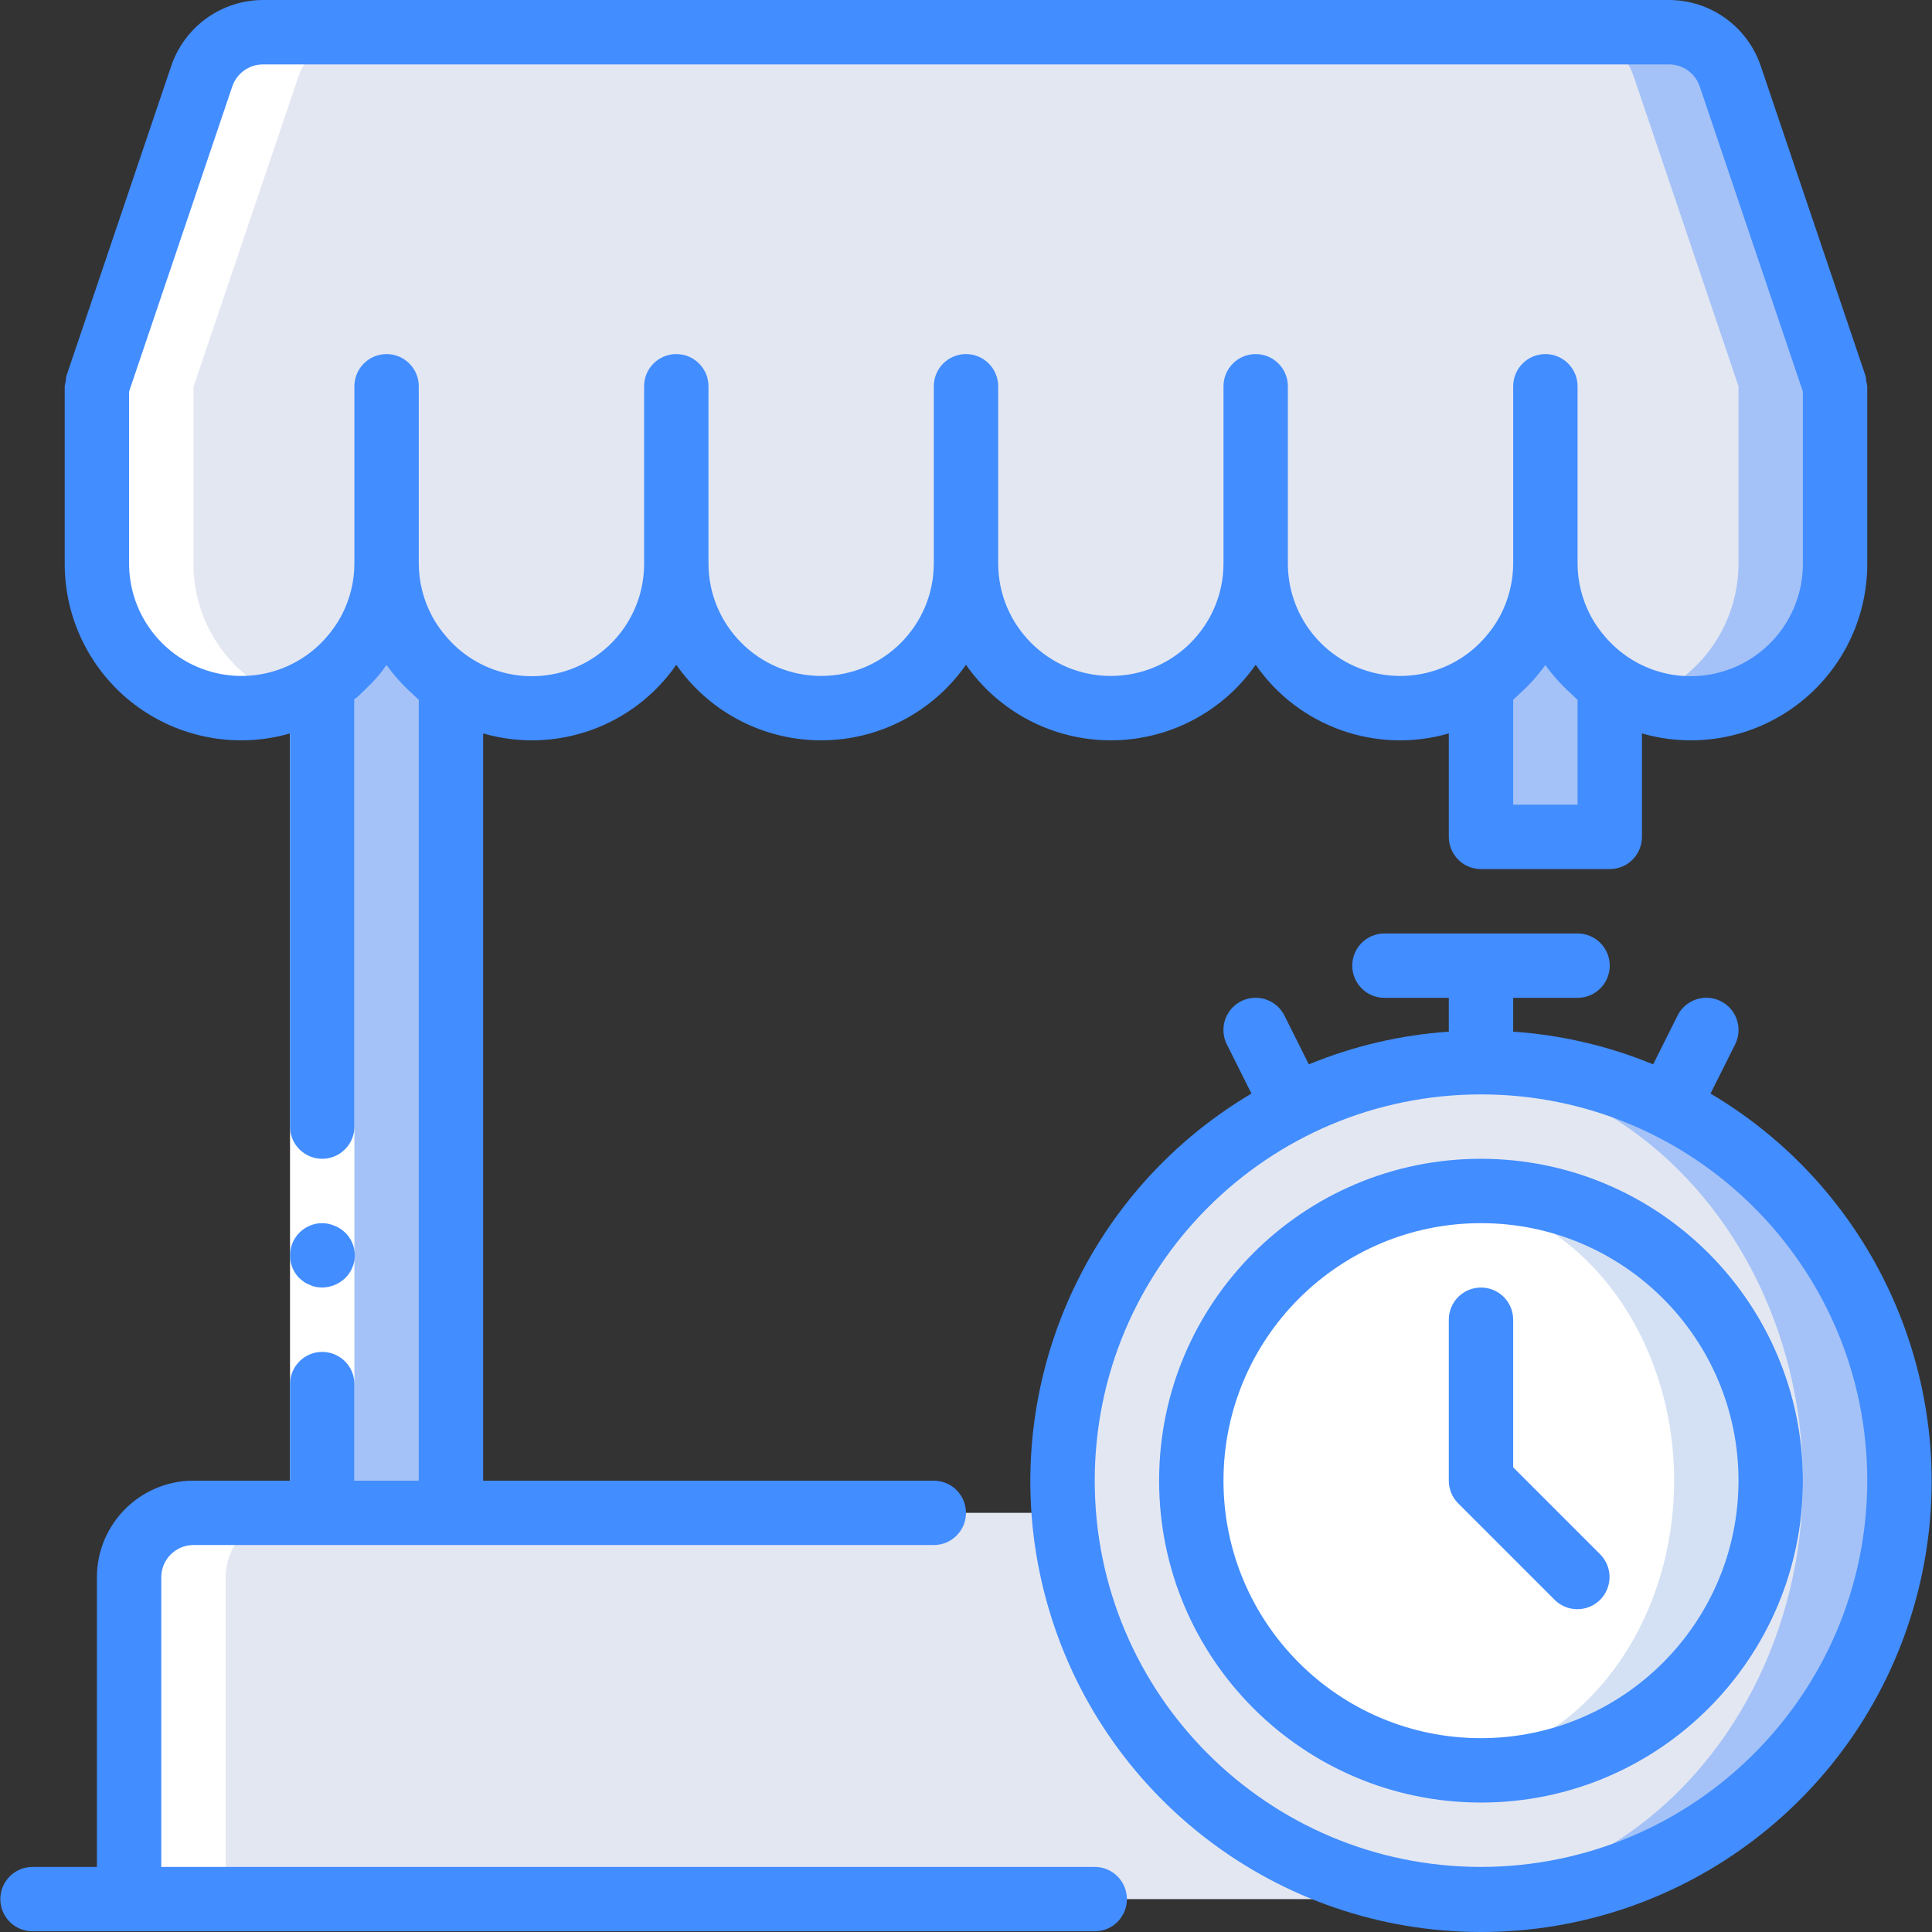 <?xml version="1.0" encoding="iso-8859-1"?>
<!-- Generator: Adobe Illustrator 19.0.0, SVG Export Plug-In . SVG Version: 6.00 Build 0)  -->
<svg version="1.1" id="Capa_1" xmlns="http://www.w3.org/2000/svg" xmlns:xlink="http://www.w3.org/1999/xlink" x="0px" y="0px"
	 viewBox="0 0 512.185 512.185" style="enable-background:new 0 0 512.185 512.185;" xml:space="preserve">
<rect x="0" y="0" width="512.185" height="512.185" fill="#333333" stroke="none"/>
<g>
	<g transform="translate(3 1)">
		<g>
			<path style="fill:#E3E7F2;" d="M48.287,400.067h375.467v102.4H31.221v-85.333C31.221,407.708,38.862,400.067,48.287,400.067z"/>
			<path style="fill:#E3E7F2;" d="M483.487,101.4v46.933c0,21.208-17.192,38.4-38.4,38.4c-21.208,0-38.4-17.192-38.4-38.4
				c0,21.208-17.192,38.4-38.4,38.4c-21.208,0-38.4-17.192-38.4-38.4c0,21.208-17.192,38.4-38.4,38.4s-38.4-17.192-38.4-38.4
				c0,21.208-17.192,38.4-38.4,38.4s-38.4-17.192-38.4-38.4c0,21.208-17.192,38.4-38.4,38.4s-38.4-17.192-38.4-38.4
				c0,21.208-17.192,38.4-38.4,38.4s-38.4-17.192-38.4-38.4V101.4l27.819-82.261c2.378-6.929,8.887-11.589,16.213-11.605h372.736
				c7.326,0.016,13.836,4.676,16.213,11.605L483.487,101.4z"/>
		</g>
		<g>
			<path style="fill:#A4C2F7;" d="M99.487,148.333c0.005,12.823-6.4,24.8-17.067,31.916v219.818h34.133V180.249
				C105.887,173.133,99.482,161.156,99.487,148.333z"/>
			<path style="fill:#A4C2F7;" d="M423.754,220.867v-40.618c-10.667-7.116-17.072-19.093-17.067-31.916
				c0.005,12.823-6.4,24.8-17.067,31.916v40.618C403.39,229.694,415.04,207.018,423.754,220.867z"/>
			<path style="fill:#A4C2F7;" d="M500.554,391.533c0.001,29.422-11.686,57.638-32.491,78.443
				c-20.804,20.804-49.021,32.492-78.443,32.491c-4.278,0.004-8.553-0.252-12.8-0.768c-55.935-6.484-98.133-53.856-98.133-110.165
				s42.198-103.682,98.133-110.165c4.247-0.516,8.522-0.772,12.8-0.768c29.422-0.001,57.638,11.686,78.443,32.491
				C488.867,333.895,500.555,362.112,500.554,391.533z"/>
		</g>
		<ellipse style="fill:#E3E7F2;" cx="376.821" cy="391.533" rx="98.133" ry="110.165"/>
		<path style="fill:#D4E1F4;" d="M466.421,391.533c-0.004,42.414-34.386,76.796-76.8,76.8c-4.287,0.005-8.568-0.337-12.8-1.024
			c-36.957-6.273-63.998-38.29-63.998-75.776s27.041-69.503,63.998-75.776c4.232-0.687,8.513-1.029,12.8-1.024
			C432.035,314.737,466.417,349.119,466.421,391.533z"/>
		<ellipse style="fill:#FFFFFF;" cx="376.821" cy="391.533" rx="64" ry="75.776"/>
		<path style="fill:#A4C2F7;" d="M483.487,101.4v46.933c0.014,10.188-4.028,19.964-11.232,27.168
			c-7.204,7.204-16.979,11.246-27.168,11.232c-4.363,0.014-8.696-0.737-12.8-2.219c15.358-5.391,25.627-19.905,25.6-36.181V101.4
			l-27.819-82.261c-2.378-6.929-8.887-11.589-16.213-11.605h25.6c7.326,0.016,13.836,4.676,16.213,11.605L483.487,101.4z"/>
		<g>
			<path style="fill:#FFFFFF;" d="M22.687,148.504c-0.062,12.504,5.997,24.247,16.224,31.442s23.327,8.93,35.075,4.647
				c-15.375-5.333-25.688-19.815-25.699-36.089v-46.933l27.819-82.261C78.484,12.38,84.993,7.72,92.319,7.704h-25.6
				C59.393,7.72,52.884,12.38,50.506,19.309l-27.819,82.261V148.504z"/>
			<path style="fill:#FFFFFF;" d="M56.821,417.304c0-9.426,7.641-17.067,17.067-17.067h-25.6c-9.426,0-17.067,7.641-17.067,17.067
				v85.333h25.6V417.304z"/>
			<path style="fill:#FFFFFF;" d="M142.154,186.476c2.874-0.306,5.704-0.937,8.435-1.883c-2.971-1.034-5.804-2.428-8.435-4.153
				V186.476z"/>
		</g>
	</g>
	<g>
		<polygon style="fill:#FFFFFF;" points="76.887,401.067 76.887,290.133 76.887,181.248 93.954,181.248 93.954,290.133 
			93.954,401.067 		"/>
		<g>
			<path style="fill:#428DFF;" d="M8.621,512h281.6c4.713,0,8.533-3.82,8.533-8.533c0-4.713-3.82-8.533-8.533-8.533H42.754v-76.8
				c0.005-4.711,3.822-8.529,8.533-8.533h196.267c4.713,0,8.533-3.821,8.533-8.533s-3.821-8.533-8.533-8.533H128.087V194.431
				c19.204,5.56,39.813-1.765,51.2-18.198c8.756,12.553,23.095,20.034,38.4,20.034s29.644-7.481,38.4-20.034
				c8.756,12.553,23.095,20.034,38.4,20.034s29.644-7.481,38.4-20.034c11.39,16.429,31.995,23.755,51.2,18.203v27.431
				c-0.001,2.263,0.898,4.434,2.499,6.035c1.6,1.6,3.771,2.499,6.035,2.499h34.133c2.263,0.001,4.434-0.898,6.035-2.499
				c1.6-1.6,2.499-3.771,2.499-6.035v-27.436c14.149,4.087,29.396,1.269,41.149-7.605c11.753-8.874,18.639-22.766,18.584-37.493
				V102.4c-0.052-0.463-0.145-0.921-0.276-1.368c-0.019-0.459-0.077-0.916-0.174-1.365l-27.833-82.321
				C463.163,6.983,453.416,0.021,442.454,0H69.721c-10.983,0.026-20.74,7.015-24.3,17.404L17.604,99.667
				c-0.097,0.45-0.156,0.908-0.174,1.369c-0.131,0.446-0.223,0.903-0.276,1.365v46.933c-0.051,14.725,6.836,28.615,18.588,37.488
				c11.752,8.873,26.996,11.694,41.145,7.614v104.231c0,4.713,3.821,8.533,8.533,8.533c4.713,0,8.533-3.82,8.533-8.533V185.37
				c0.357-0.306,0.721-0.517,1.075-0.841c0.3-0.234,0.533-0.557,0.82-0.806c0.702-0.648,1.373-1.308,2.031-1.994
				c0.275-0.304,0.6-0.527,0.866-0.85l0.208-0.246c1.178-1.222,2.252-2.541,3.21-3.941c0.097-0.134,0.228-0.244,0.323-0.38
				c1.994,2.771,4.282,5.317,6.825,7.595c0.223,0.189,0.402,0.441,0.633,0.622l0.148,0.116c0.322,0.281,0.596,0.604,0.927,0.876
				v207.013H93.954v-25.6c0-4.713-3.821-8.533-8.533-8.533c-4.713,0-8.533,3.82-8.533,8.533v25.6h-25.6
				c-14.132,0.015-25.585,11.468-25.6,25.6v76.8H8.621c-4.713,0-8.533,3.821-8.533,8.533C0.087,508.18,3.908,512,8.621,512z
				 M418.221,213.333h-17.067v-27.813c0.331-0.273,0.606-0.596,0.929-0.877l0.146-0.115c0.231-0.181,0.41-0.433,0.633-0.622
				c2.543-2.277,4.831-4.824,6.825-7.595c1.994,2.771,4.282,5.317,6.825,7.595c0.223,0.189,0.402,0.441,0.633,0.622l0.148,0.116
				c0.322,0.281,0.596,0.604,0.927,0.876V213.333z M34.221,149.333v-45.531l27.35-80.874c1.188-3.493,4.461-5.847,8.15-5.862
				h372.733c3.669,0.01,6.931,2.338,8.133,5.804l27.367,80.932v45.531c0.07,12.308-7.442,23.389-18.901,27.881
				c-11.459,4.492-24.5,1.469-32.814-7.606c-0.189-0.24-0.392-0.469-0.607-0.686c-1.464-1.657-2.74-3.47-3.805-5.408l-0.04-0.069
				c-0.044-0.077-0.073-0.159-0.116-0.236c-2.261-4.276-3.445-9.039-3.451-13.876V102.4c0-4.713-3.821-8.533-8.533-8.533
				c-4.713,0-8.533,3.821-8.533,8.533v46.933c-0.003,4.858-1.195,9.641-3.472,13.932l-0.132,0.246
				c-1.064,1.938-2.34,3.752-3.804,5.409c-0.217,0.218-0.421,0.449-0.611,0.691c-8.333,9.026-21.349,12.016-32.786,7.532
				s-18.951-15.525-18.928-27.809V102.4c0-4.713-3.82-8.533-8.533-8.533s-8.533,3.821-8.533,8.533v46.933
				c0,16.495-13.372,29.867-29.867,29.867c-16.495,0-29.867-13.372-29.867-29.867V102.4c0-4.713-3.821-8.533-8.533-8.533
				c-4.713,0-8.533,3.821-8.533,8.533v46.933c0,16.495-13.372,29.867-29.867,29.867s-29.867-13.372-29.867-29.867V102.4
				c0-4.713-3.821-8.533-8.533-8.533s-8.533,3.821-8.533,8.533v46.933c0.07,12.308-7.442,23.389-18.901,27.881
				c-11.459,4.492-24.5,1.469-32.814-7.606c-0.189-0.24-0.392-0.469-0.607-0.686c-1.464-1.657-2.74-3.47-3.805-5.408l-0.04-0.069
				c-0.044-0.077-0.073-0.159-0.116-0.236c-2.261-4.276-3.445-9.039-3.451-13.876V102.4c0-4.713-3.821-8.533-8.533-8.533
				c-4.713,0-8.533,3.821-8.533,8.533v46.933c-0.003,4.858-1.195,9.641-3.472,13.932l-0.132,0.246
				c-1.064,1.938-2.34,3.752-3.804,5.409c-0.217,0.218-0.421,0.449-0.612,0.691c-8.333,9.026-21.349,12.016-32.786,7.532
				S34.197,161.618,34.221,149.333z"/>
			<path style="fill:#428DFF;" d="M82.179,340.654c0.484,0.246,1.002,0.417,1.537,0.508c0.563,0.096,1.133,0.153,1.704,0.171
				c2.259-0.031,4.423-0.915,6.059-2.475c2.07-1.994,2.979-4.908,2.409-7.726s-2.539-5.149-5.222-6.183
				c-1.027-0.438-2.13-0.67-3.246-0.684c-3.45,0.014-6.556,2.096-7.879,5.282s-0.606,6.856,1.82,9.31l1.279,1.025
				C81.117,340.208,81.634,340.467,82.179,340.654z"/>
			<path style="fill:#428DFF;" d="M453.473,289.911l6.514-13.028c1.372-2.728,1.182-5.982-0.499-8.531
				c-1.681-2.55-4.596-4.007-7.644-3.822s-5.765,1.985-7.124,4.72l-6.46,12.919c-11.821-4.872-24.351-7.8-37.107-8.67v-8.966h17.067
				c4.713,0,8.533-3.821,8.533-8.533c0-4.713-3.82-8.533-8.533-8.533h-51.2c-4.713,0-8.533,3.821-8.533,8.533
				c0,4.713,3.82,8.533,8.533,8.533h17.067v8.966c-12.755,0.871-25.286,3.799-37.107,8.671l-6.46-12.919
				c-1.359-2.735-4.076-4.535-7.124-4.72c-3.048-0.185-5.963,1.272-7.644,3.822c-1.681,2.55-1.871,5.803-0.498,8.531l6.514,13.028
				c-46.324,27.42-68.588,82.433-54.374,134.353c14.214,51.92,61.396,87.921,115.226,87.921c53.83,0,101.012-36.001,115.226-87.921
				C522.062,372.345,499.797,317.331,453.473,289.911L453.473,289.911z M392.621,494.933c-56.554,0-102.4-45.846-102.4-102.4
				s45.846-102.4,102.4-102.4s102.4,45.846,102.4,102.4C494.957,449.061,449.148,494.87,392.621,494.933z"/>
			<path style="fill:#428DFF;" d="M392.621,307.2c-47.128,0-85.333,38.205-85.333,85.333s38.205,85.333,85.333,85.333
				s85.333-38.205,85.333-85.333C477.9,345.427,439.727,307.254,392.621,307.2z M392.621,460.8
				c-37.703,0-68.267-30.564-68.267-68.267s30.564-68.267,68.267-68.267s68.267,30.564,68.267,68.267
				C460.844,430.218,430.305,460.757,392.621,460.8z"/>
			<path style="fill:#428DFF;" d="M401.154,389v-39.133c0-4.713-3.82-8.533-8.533-8.533s-8.533,3.821-8.533,8.533v42.667
				c0.001,2.263,0.9,4.433,2.5,6.033l25.6,25.6c3.341,3.281,8.701,3.256,12.012-0.054s3.335-8.671,0.054-12.012L401.154,389z"/>
		</g>
	</g>
</g>
<g>
</g>
<g>
</g>
<g>
</g>
<g>
</g>
<g>
</g>
<g>
</g>
<g>
</g>
<g>
</g>
<g>
</g>
<g>
</g>
<g>
</g>
<g>
</g>
<g>
</g>
<g>
</g>
<g>
</g>
</svg>

